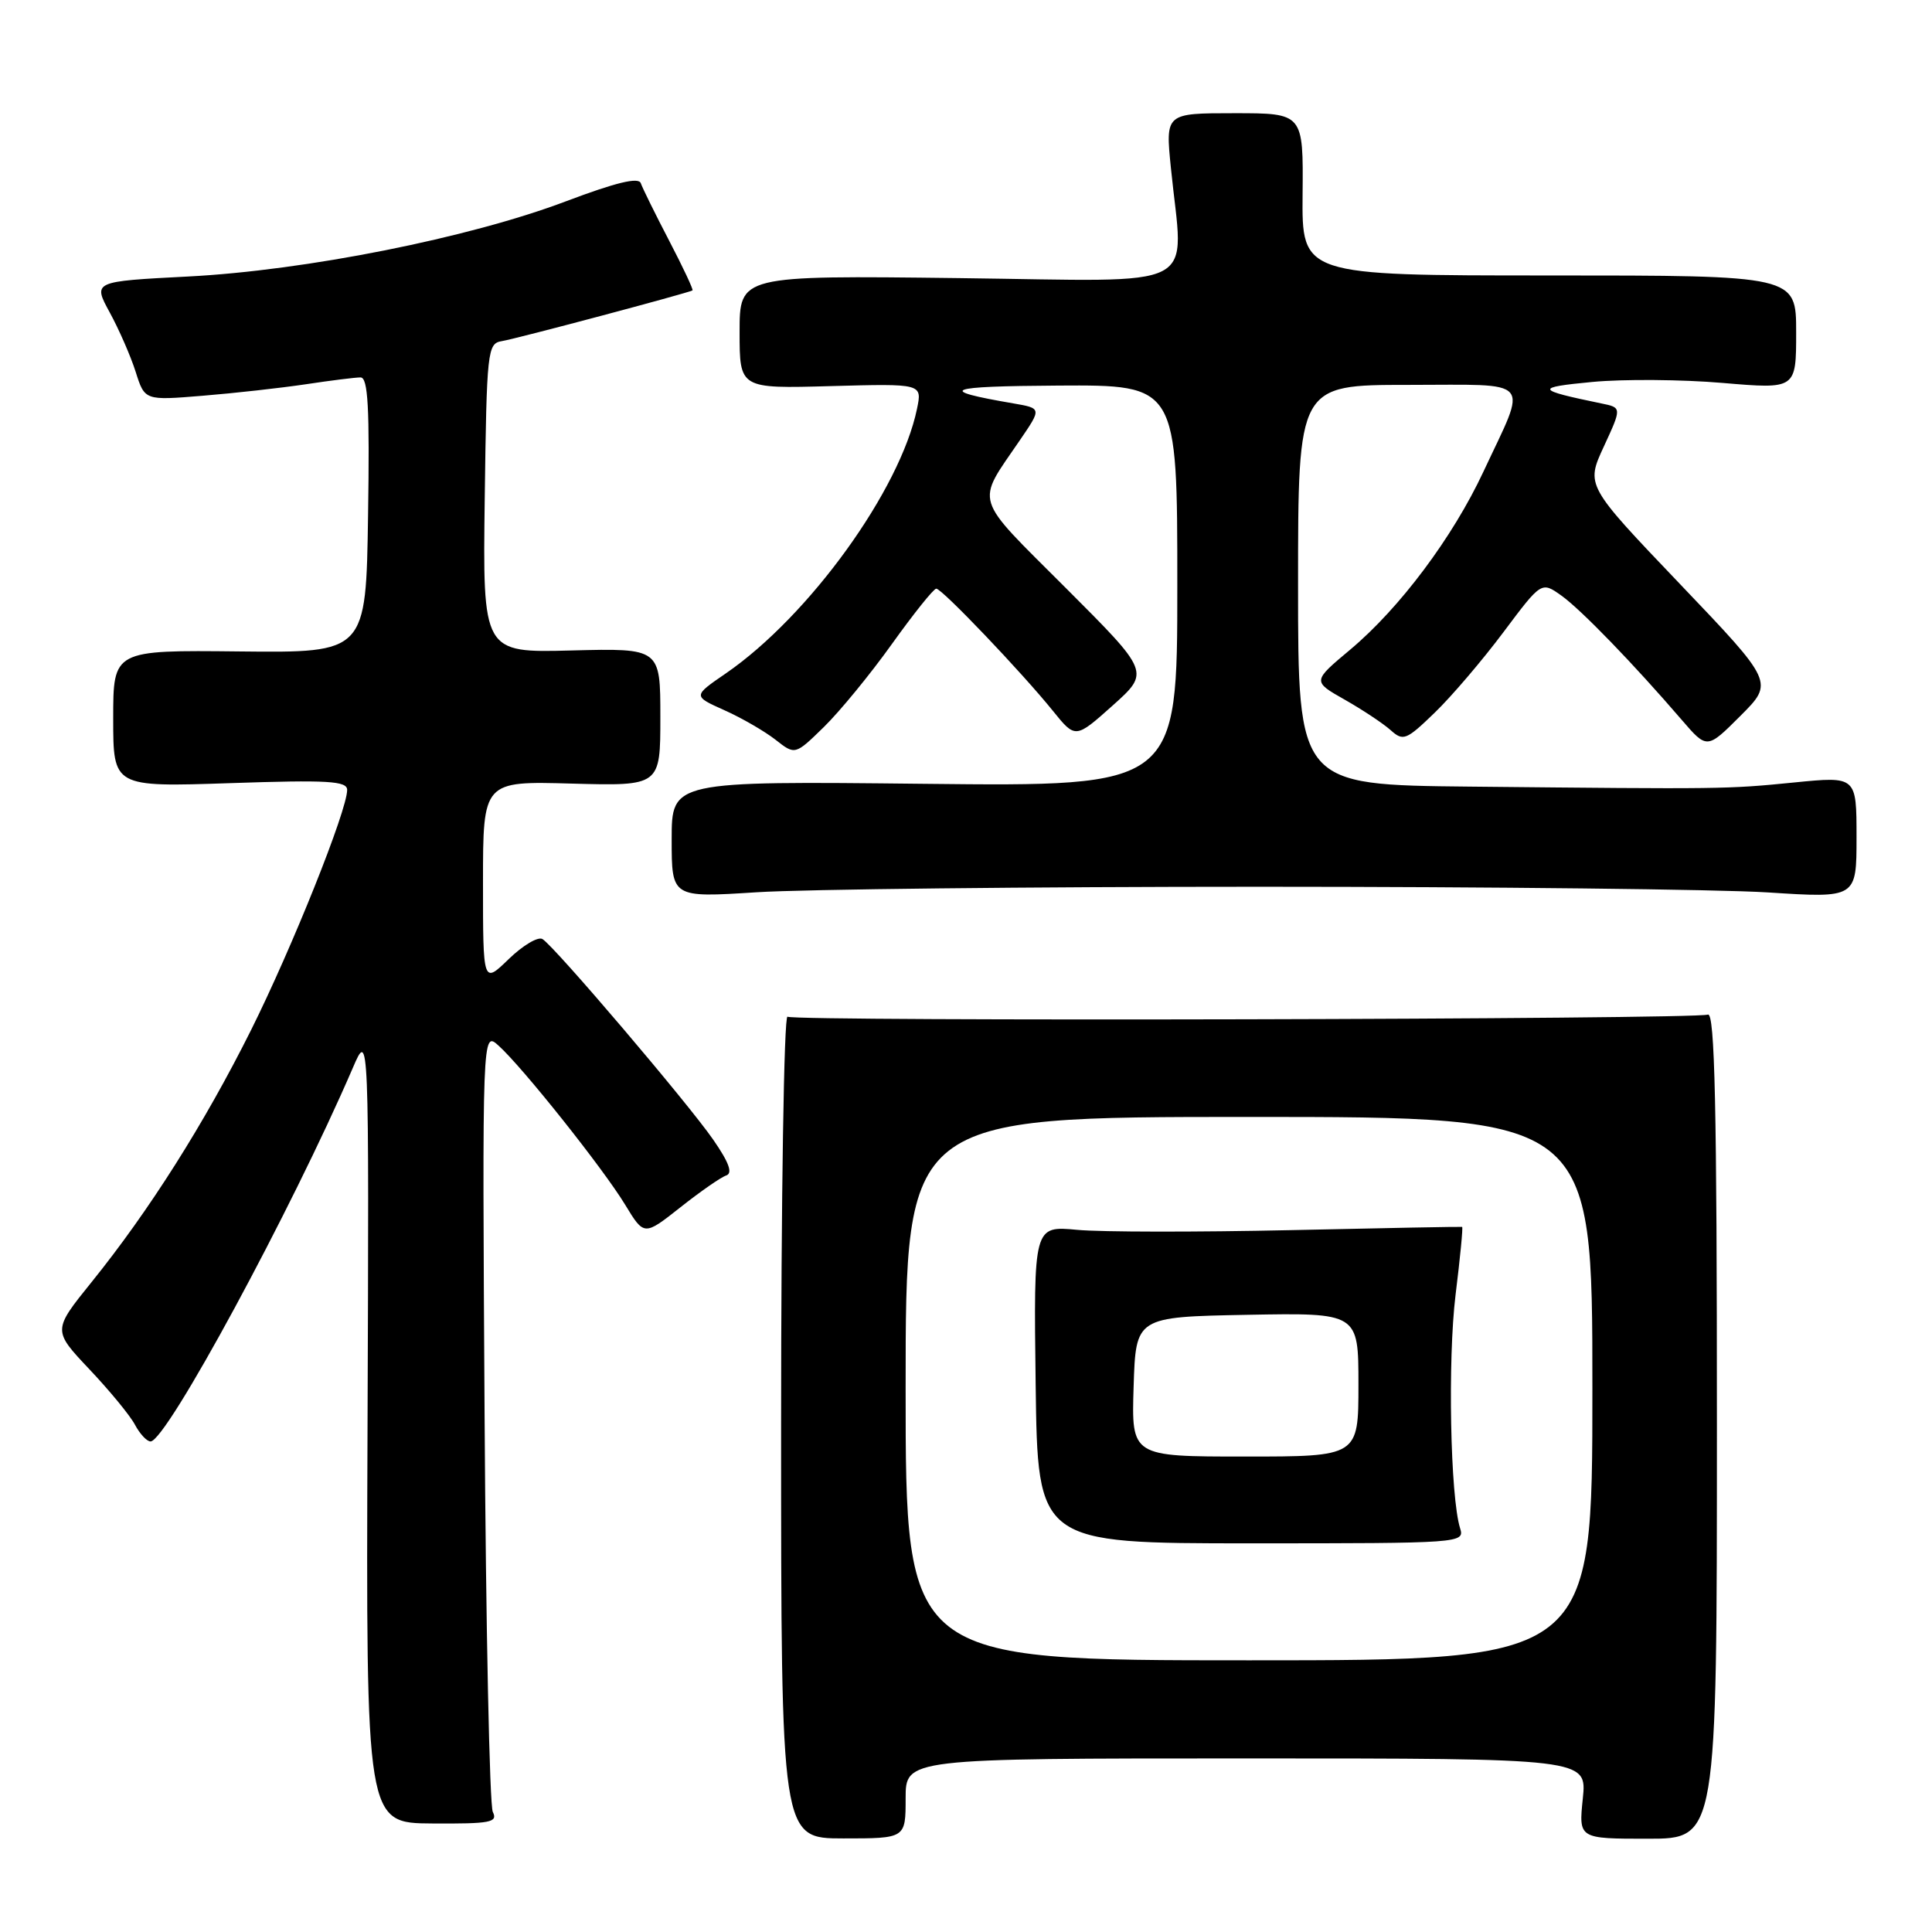 <?xml version="1.0" encoding="UTF-8" standalone="no"?>
<!DOCTYPE svg PUBLIC "-//W3C//DTD SVG 1.1//EN" "http://www.w3.org/Graphics/SVG/1.1/DTD/svg11.dtd" >
<svg xmlns="http://www.w3.org/2000/svg" xmlns:xlink="http://www.w3.org/1999/xlink" version="1.1" viewBox="0 0 256 256">
 <g >
 <path fill="currentColor"
d=" M 120.00 238.30 C 120.00 233.00 120.00 233.00 165.14 233.00 C 210.28 233.00 210.28 233.00 209.73 238.32 C 209.18 243.64 209.18 243.64 218.34 243.64 C 227.50 243.64 227.50 243.64 227.50 188.81 C 227.50 146.65 227.22 134.08 226.30 134.44 C 224.61 135.08 105.39 135.36 104.35 134.72 C 103.88 134.43 103.50 158.81 103.50 188.89 C 103.50 243.60 103.50 243.60 111.75 243.60 C 120.00 243.60 120.00 243.60 120.00 238.30 Z  M 65.30 240.09 C 64.87 239.21 64.38 215.57 64.21 187.55 C 63.90 136.60 63.90 136.60 66.06 138.55 C 69.25 141.42 79.95 154.87 82.84 159.64 C 85.35 163.77 85.35 163.77 90.15 159.98 C 92.79 157.89 95.52 155.99 96.22 155.76 C 97.12 155.46 96.60 154.04 94.51 151.02 C 91.15 146.16 73.51 125.43 71.88 124.43 C 71.30 124.07 69.29 125.26 67.41 127.08 C 64.00 130.39 64.00 130.39 64.00 116.95 C 64.00 103.50 64.00 103.50 75.75 103.83 C 87.50 104.15 87.50 104.15 87.50 95.02 C 87.50 85.89 87.50 85.89 75.73 86.19 C 63.96 86.50 63.96 86.50 64.23 66.01 C 64.49 46.41 64.59 45.51 66.50 45.20 C 68.38 44.90 91.20 38.82 91.76 38.48 C 91.90 38.39 90.51 35.43 88.67 31.90 C 86.83 28.37 85.14 24.94 84.91 24.28 C 84.63 23.44 81.63 24.17 75.00 26.67 C 62.19 31.52 40.50 35.84 24.90 36.64 C 12.30 37.29 12.30 37.29 14.54 41.40 C 15.77 43.65 17.32 47.20 17.98 49.28 C 19.18 53.07 19.18 53.07 26.84 52.44 C 31.05 52.10 37.20 51.41 40.50 50.92 C 43.80 50.42 47.07 50.01 47.77 50.01 C 48.77 50.00 48.99 54.00 48.77 68.25 C 48.50 86.50 48.50 86.50 31.75 86.32 C 15.00 86.14 15.00 86.14 15.00 95.21 C 15.00 104.29 15.00 104.29 30.50 103.77 C 43.47 103.33 46.00 103.48 46.00 104.67 C 46.00 107.37 38.72 125.55 33.26 136.50 C 27.08 148.87 19.77 160.42 12.13 169.89 C 6.98 176.28 6.98 176.28 11.83 181.42 C 14.50 184.24 17.23 187.55 17.88 188.78 C 18.53 190.00 19.46 191.00 19.95 191.00 C 22.04 191.00 38.63 160.34 46.75 141.50 C 48.90 136.50 48.90 136.50 48.70 189.03 C 48.50 241.57 48.50 241.57 57.29 241.62 C 65.00 241.67 65.99 241.48 65.30 240.09 Z  M 167.00 117.50 C 197.53 117.50 227.79 117.84 234.25 118.25 C 246.00 119.01 246.00 119.01 246.00 110.94 C 246.00 102.86 246.00 102.86 237.75 103.68 C 228.81 104.57 228.39 104.57 194.75 104.23 C 172.00 104.00 172.00 104.00 172.00 77.50 C 172.00 51.00 172.00 51.00 186.57 51.00 C 203.40 51.00 202.45 49.91 196.56 62.50 C 192.49 71.21 185.47 80.58 178.91 86.08 C 173.89 90.28 173.89 90.28 178.20 92.72 C 180.56 94.06 183.30 95.88 184.28 96.76 C 185.93 98.24 186.34 98.08 190.11 94.43 C 192.35 92.27 196.44 87.47 199.21 83.77 C 204.25 77.04 204.25 77.04 206.88 78.91 C 209.49 80.77 216.46 87.97 222.84 95.39 C 226.19 99.28 226.19 99.28 230.62 94.85 C 235.05 90.42 235.05 90.42 222.59 77.37 C 210.13 64.32 210.13 64.32 212.52 59.16 C 214.90 54.01 214.90 54.01 212.20 53.46 C 203.43 51.65 203.30 51.34 211.00 50.61 C 215.12 50.22 222.89 50.28 228.25 50.74 C 238.00 51.57 238.00 51.57 238.00 44.03 C 238.00 36.50 238.00 36.50 205.25 36.50 C 172.50 36.50 172.50 36.50 172.60 25.75 C 172.70 15.00 172.70 15.00 163.56 15.00 C 154.42 15.00 154.42 15.00 155.15 22.25 C 156.81 38.82 159.85 37.25 127.00 36.85 C 98.00 36.50 98.00 36.50 98.00 44.00 C 98.00 51.50 98.00 51.50 110.10 51.16 C 122.20 50.83 122.20 50.83 121.51 54.16 C 119.29 64.92 107.22 81.62 96.19 89.22 C 91.80 92.23 91.80 92.23 95.97 94.10 C 98.26 95.12 101.31 96.89 102.75 98.01 C 105.35 100.06 105.35 100.06 109.16 96.34 C 111.26 94.29 115.33 89.33 118.20 85.31 C 121.08 81.29 123.71 78.00 124.06 78.00 C 124.82 78.00 135.37 89.06 139.52 94.20 C 142.50 97.89 142.50 97.89 147.44 93.48 C 152.37 89.06 152.37 89.06 141.22 77.91 C 128.81 65.50 129.26 66.95 135.16 58.30 C 138.03 54.10 138.03 54.10 134.26 53.45 C 123.94 51.68 125.21 51.18 140.25 51.09 C 156.00 51.00 156.00 51.00 156.00 77.61 C 156.00 104.22 156.00 104.22 122.50 103.86 C 89.00 103.50 89.00 103.50 89.00 111.23 C 89.00 118.95 89.00 118.95 100.25 118.23 C 106.44 117.83 136.47 117.50 167.00 117.50 Z  M 120.00 184.00 C 120.00 148.00 120.00 148.00 165.50 148.00 C 211.00 148.00 211.00 148.00 211.00 184.00 C 211.00 220.00 211.00 220.00 165.50 220.00 C 120.00 220.00 120.00 220.00 120.00 184.00 Z  M 193.47 202.50 C 192.17 198.35 191.82 180.16 192.87 171.57 C 193.48 166.66 193.87 162.61 193.74 162.57 C 193.61 162.53 183.38 162.72 171.00 163.00 C 158.62 163.27 145.90 163.26 142.73 162.96 C 136.96 162.42 136.96 162.42 137.23 183.46 C 137.50 204.50 137.50 204.50 165.80 204.50 C 193.65 204.50 194.09 204.47 193.47 202.50 Z  M 150.21 183.75 C 150.50 174.50 150.50 174.50 165.25 174.22 C 180.00 173.95 180.00 173.95 180.00 183.47 C 180.00 193.00 180.00 193.00 164.96 193.00 C 149.92 193.00 149.92 193.00 150.21 183.75 Z "/>
</g>
</svg>